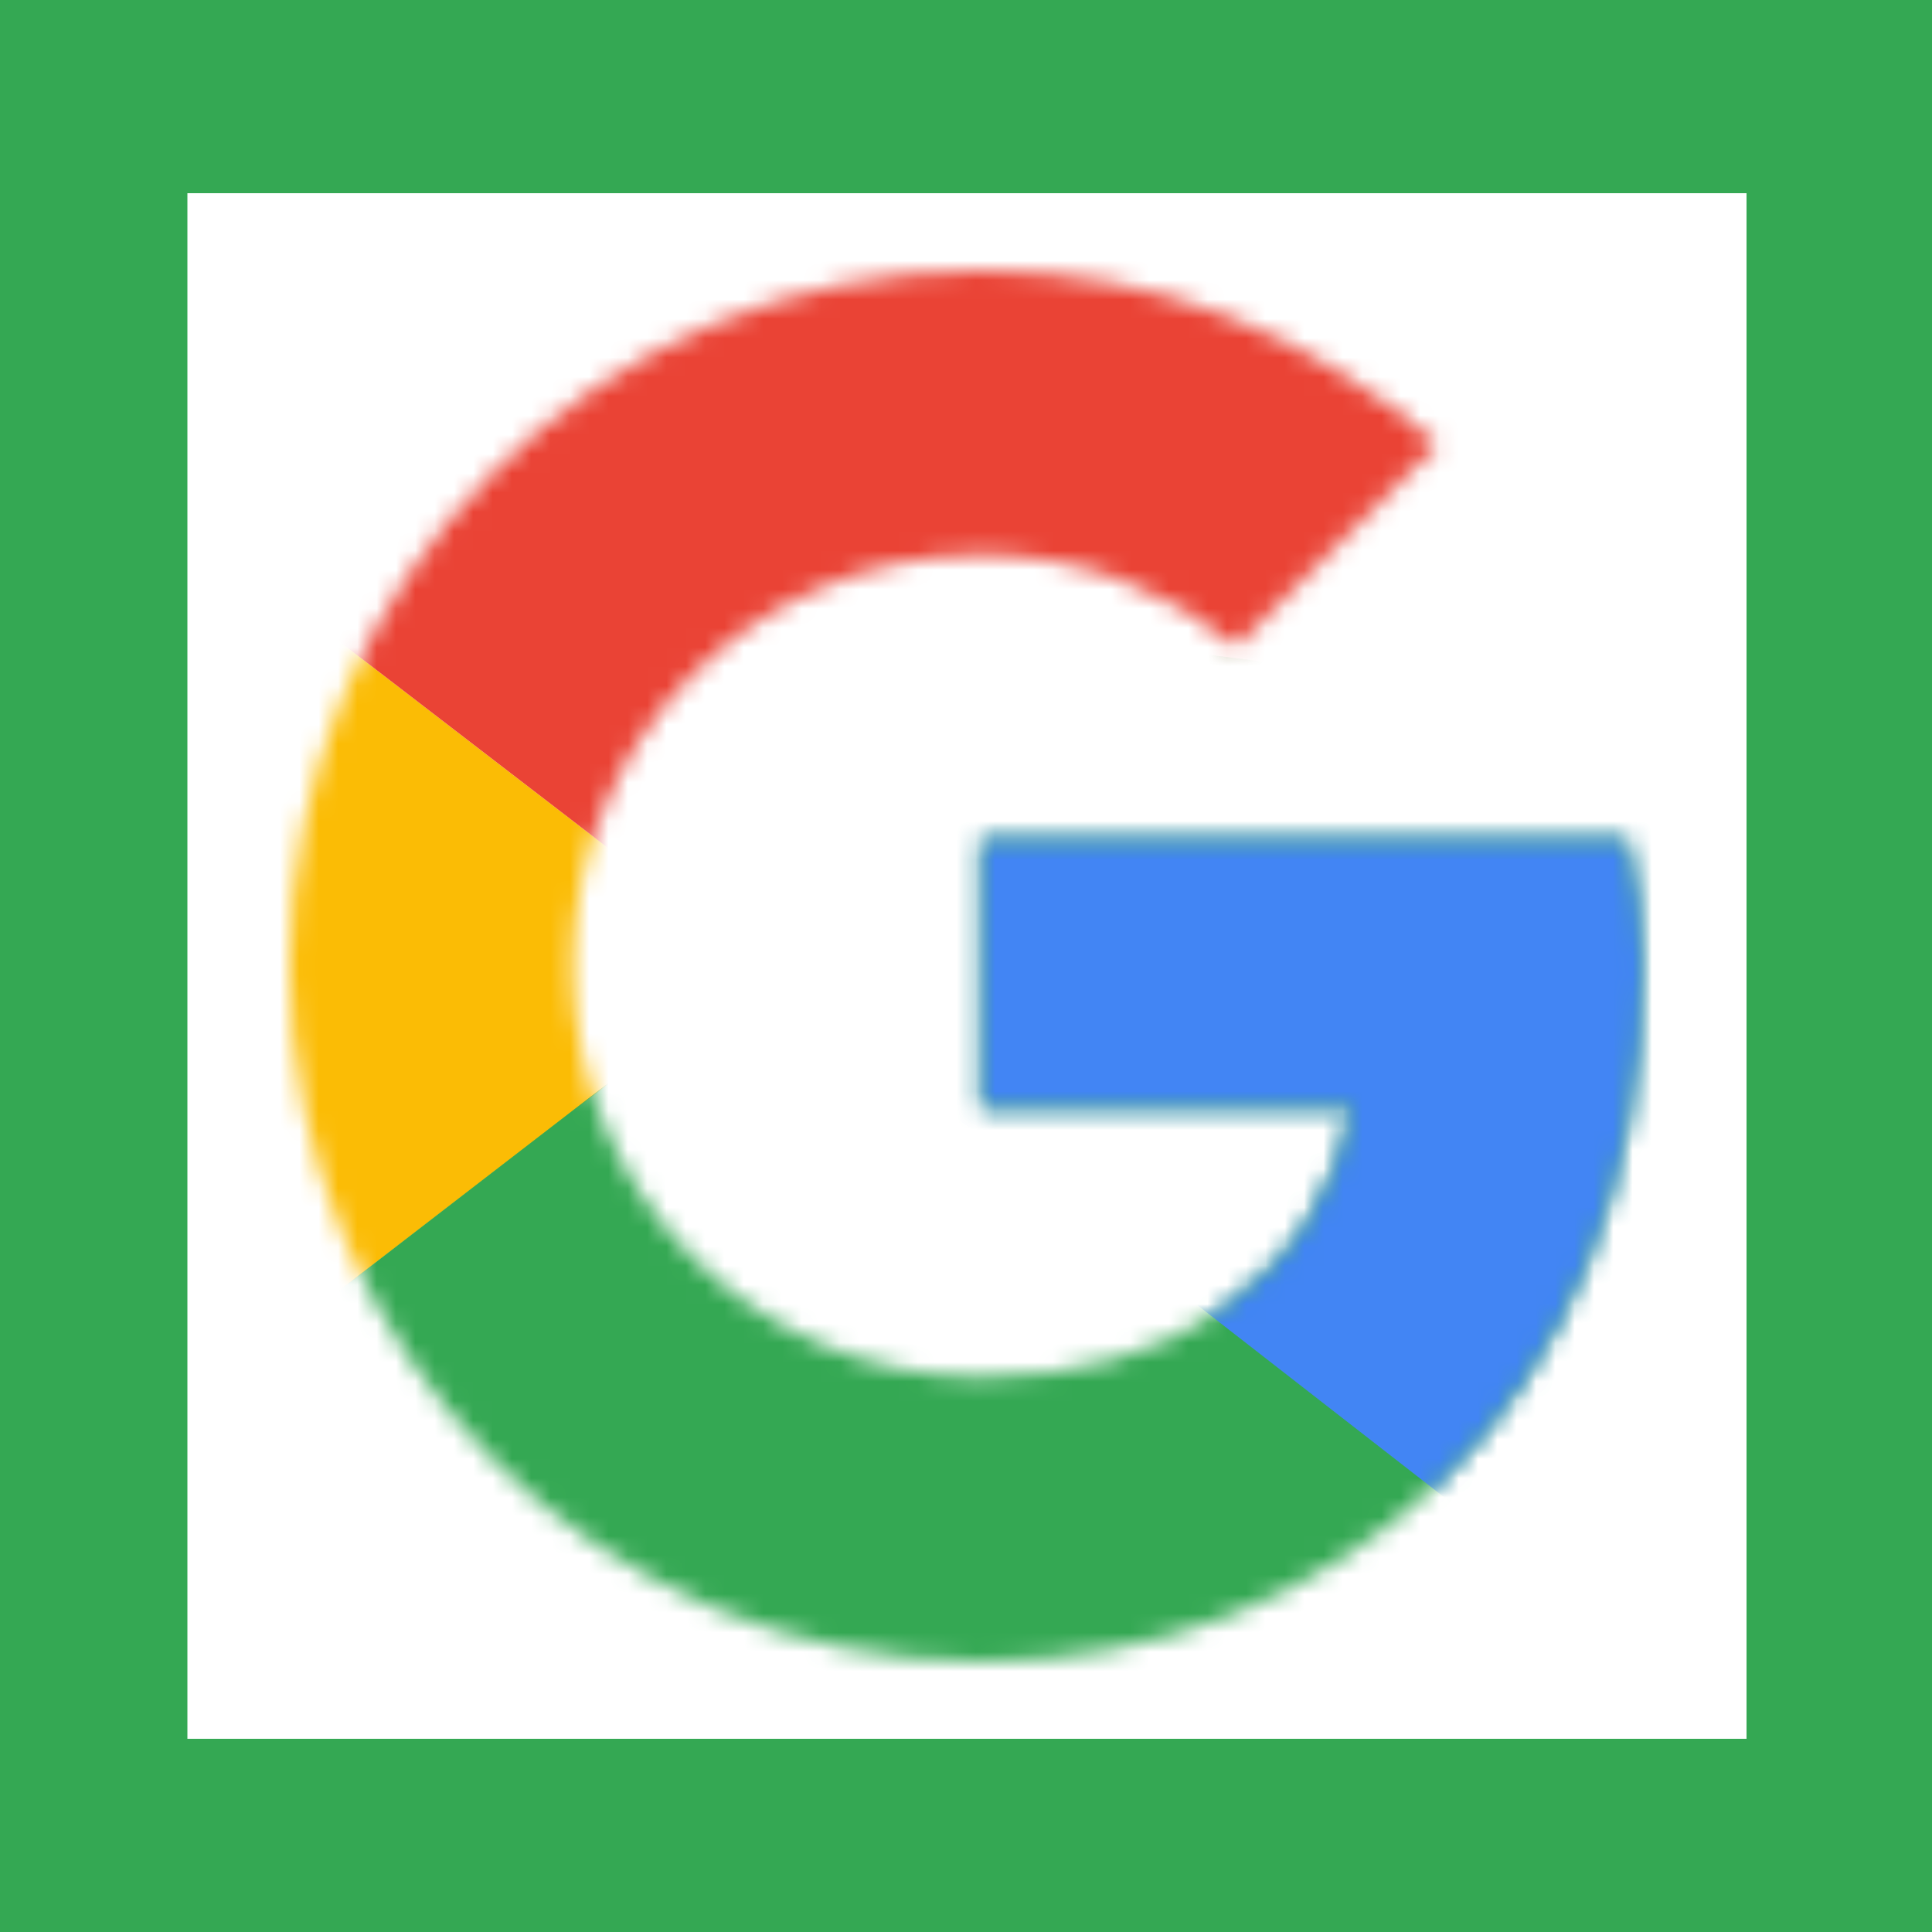 <?xml version="1.0" encoding="UTF-8"?>
<svg viewBox="0 0 100 100" version="1.1" xmlns="http://www.w3.org/2000/svg" xmlns:xlink="http://www.w3.org/1999/xlink">
    <!-- Generator: Sketch 42 (36781) - http://www.bohemiancoding.com/sketch -->
    <title>Artboard</title>
    <desc>Created with Sketch.</desc>
    <defs>
        <path d="M69.186,29.455 L35.814,29.455 L35.814,43.364 L55.023,43.364 C53.233,52.2 45.744,57.273 35.814,57.273 C24.093,57.273 14.651,47.782 14.651,36 C14.651,24.218 24.093,14.727 35.814,14.727 C40.86,14.727 45.419,16.527 49,19.473 L59.419,9 C53.07,3.436 44.93,0 35.814,0 C15.953,0 0,16.036 0,36 C0,55.964 15.953,72 35.814,72 C53.721,72 70,58.909 70,36 C70,33.873 69.674,31.582 69.186,29.455 Z" id="path-1"></path>
        <path d="M69.186,29.455 L35.814,29.455 L35.814,43.364 L55.023,43.364 C53.233,52.2 45.744,57.273 35.814,57.273 C24.093,57.273 14.651,47.782 14.651,36 C14.651,24.218 24.093,14.727 35.814,14.727 C40.86,14.727 45.419,16.527 49,19.473 L59.419,9 C53.07,3.436 44.93,0 35.814,0 C15.953,0 0,16.036 0,36 C0,55.964 15.953,72 35.814,72 C53.721,72 70,58.909 70,36 C70,33.873 69.674,31.582 69.186,29.455 Z" id="path-3"></path>
        <path d="M69.186,29.455 L35.814,29.455 L35.814,43.364 L55.023,43.364 C53.233,52.2 45.744,57.273 35.814,57.273 C24.093,57.273 14.651,47.782 14.651,36 C14.651,24.218 24.093,14.727 35.814,14.727 C40.86,14.727 45.419,16.527 49,19.473 L59.419,9 C53.07,3.436 44.93,0 35.814,0 C15.953,0 0,16.036 0,36 C0,55.964 15.953,72 35.814,72 C53.721,72 70,58.909 70,36 C70,33.873 69.674,31.582 69.186,29.455 Z" id="path-5"></path>
        <path d="M69.186,29.455 L35.814,29.455 L35.814,43.364 L55.023,43.364 C53.233,52.2 45.744,57.273 35.814,57.273 C24.093,57.273 14.651,47.782 14.651,36 C14.651,24.218 24.093,14.727 35.814,14.727 C40.86,14.727 45.419,16.527 49,19.473 L59.419,9 C53.07,3.436 44.93,0 35.814,0 C15.953,0 0,16.036 0,36 C0,55.964 15.953,72 35.814,72 C53.721,72 70,58.909 70,36 C70,33.873 69.674,31.582 69.186,29.455 Z" id="path-7"></path>
    </defs>
    <g id="Page-1" stroke="none" stroke-width="1" fill="none" fill-rule="evenodd">
        <g id="Artboard">
            <g id="Group">
                <g id="doc">
                    <polygon id="Shape" fill="#FFFFFF" fill-rule="nonzero" points="0 0 100 0 100 100 0 100"></polygon>
                    <path d="M100,100 L0,100 L0,0 L100,0 L100,100 Z M9.7,90 L90.4,90 L90.4,10 L9.7,10 L9.7,90 Z" id="Shape" fill="#34A853" fill-rule="nonzero"></path>
                    <g id="Google__G__Logo" transform="translate(15, 14)">
                        <g id="Clipped">
                            <mask id="mask-2" fill="white">
                                <use xlink:href="#path-1"></use>
                            </mask>
                            <g id="a"></g>
                            <polygon id="Shape" fill="#FBBC05" fill-rule="nonzero" mask="url(#mask-2)" points="-3.256 57.273 -3.256 14.727 24.419 36"></polygon>
                        </g>
                        <g id="Clipped">
                            <mask id="mask-4" fill="white">
                                <use xlink:href="#path-3"></use>
                            </mask>
                            <g id="a"></g>
                            <polygon id="Shape" fill="#EA4335" fill-rule="nonzero" mask="url(#mask-4)" points="-3.256 14.727 24.419 36 35.814 26.018 74.884 19.636 74.884 -3.273 -3.256 -3.273"></polygon>
                        </g>
                        <g id="Clipped">
                            <mask id="mask-6" fill="white">
                                <use xlink:href="#path-5"></use>
                            </mask>
                            <g id="a"></g>
                            <polygon id="Shape" fill="#34A853" fill-rule="nonzero" mask="url(#mask-6)" points="-3.256 57.273 45.581 19.636 58.442 21.273 74.884 -3.273 74.884 75.273 -3.256 75.273"></polygon>
                        </g>
                        <g id="Clipped">
                            <mask id="mask-8" fill="white">
                                <use xlink:href="#path-7"></use>
                            </mask>
                            <g id="a"></g>
                            <polygon id="Shape" fill="#4285F4" fill-rule="nonzero" mask="url(#mask-8)" points="74.884 75.273 24.419 36 17.907 31.091 74.884 14.727"></polygon>
                        </g>
                    </g>
                </g>
            </g>
        </g>
    </g>
</svg>
